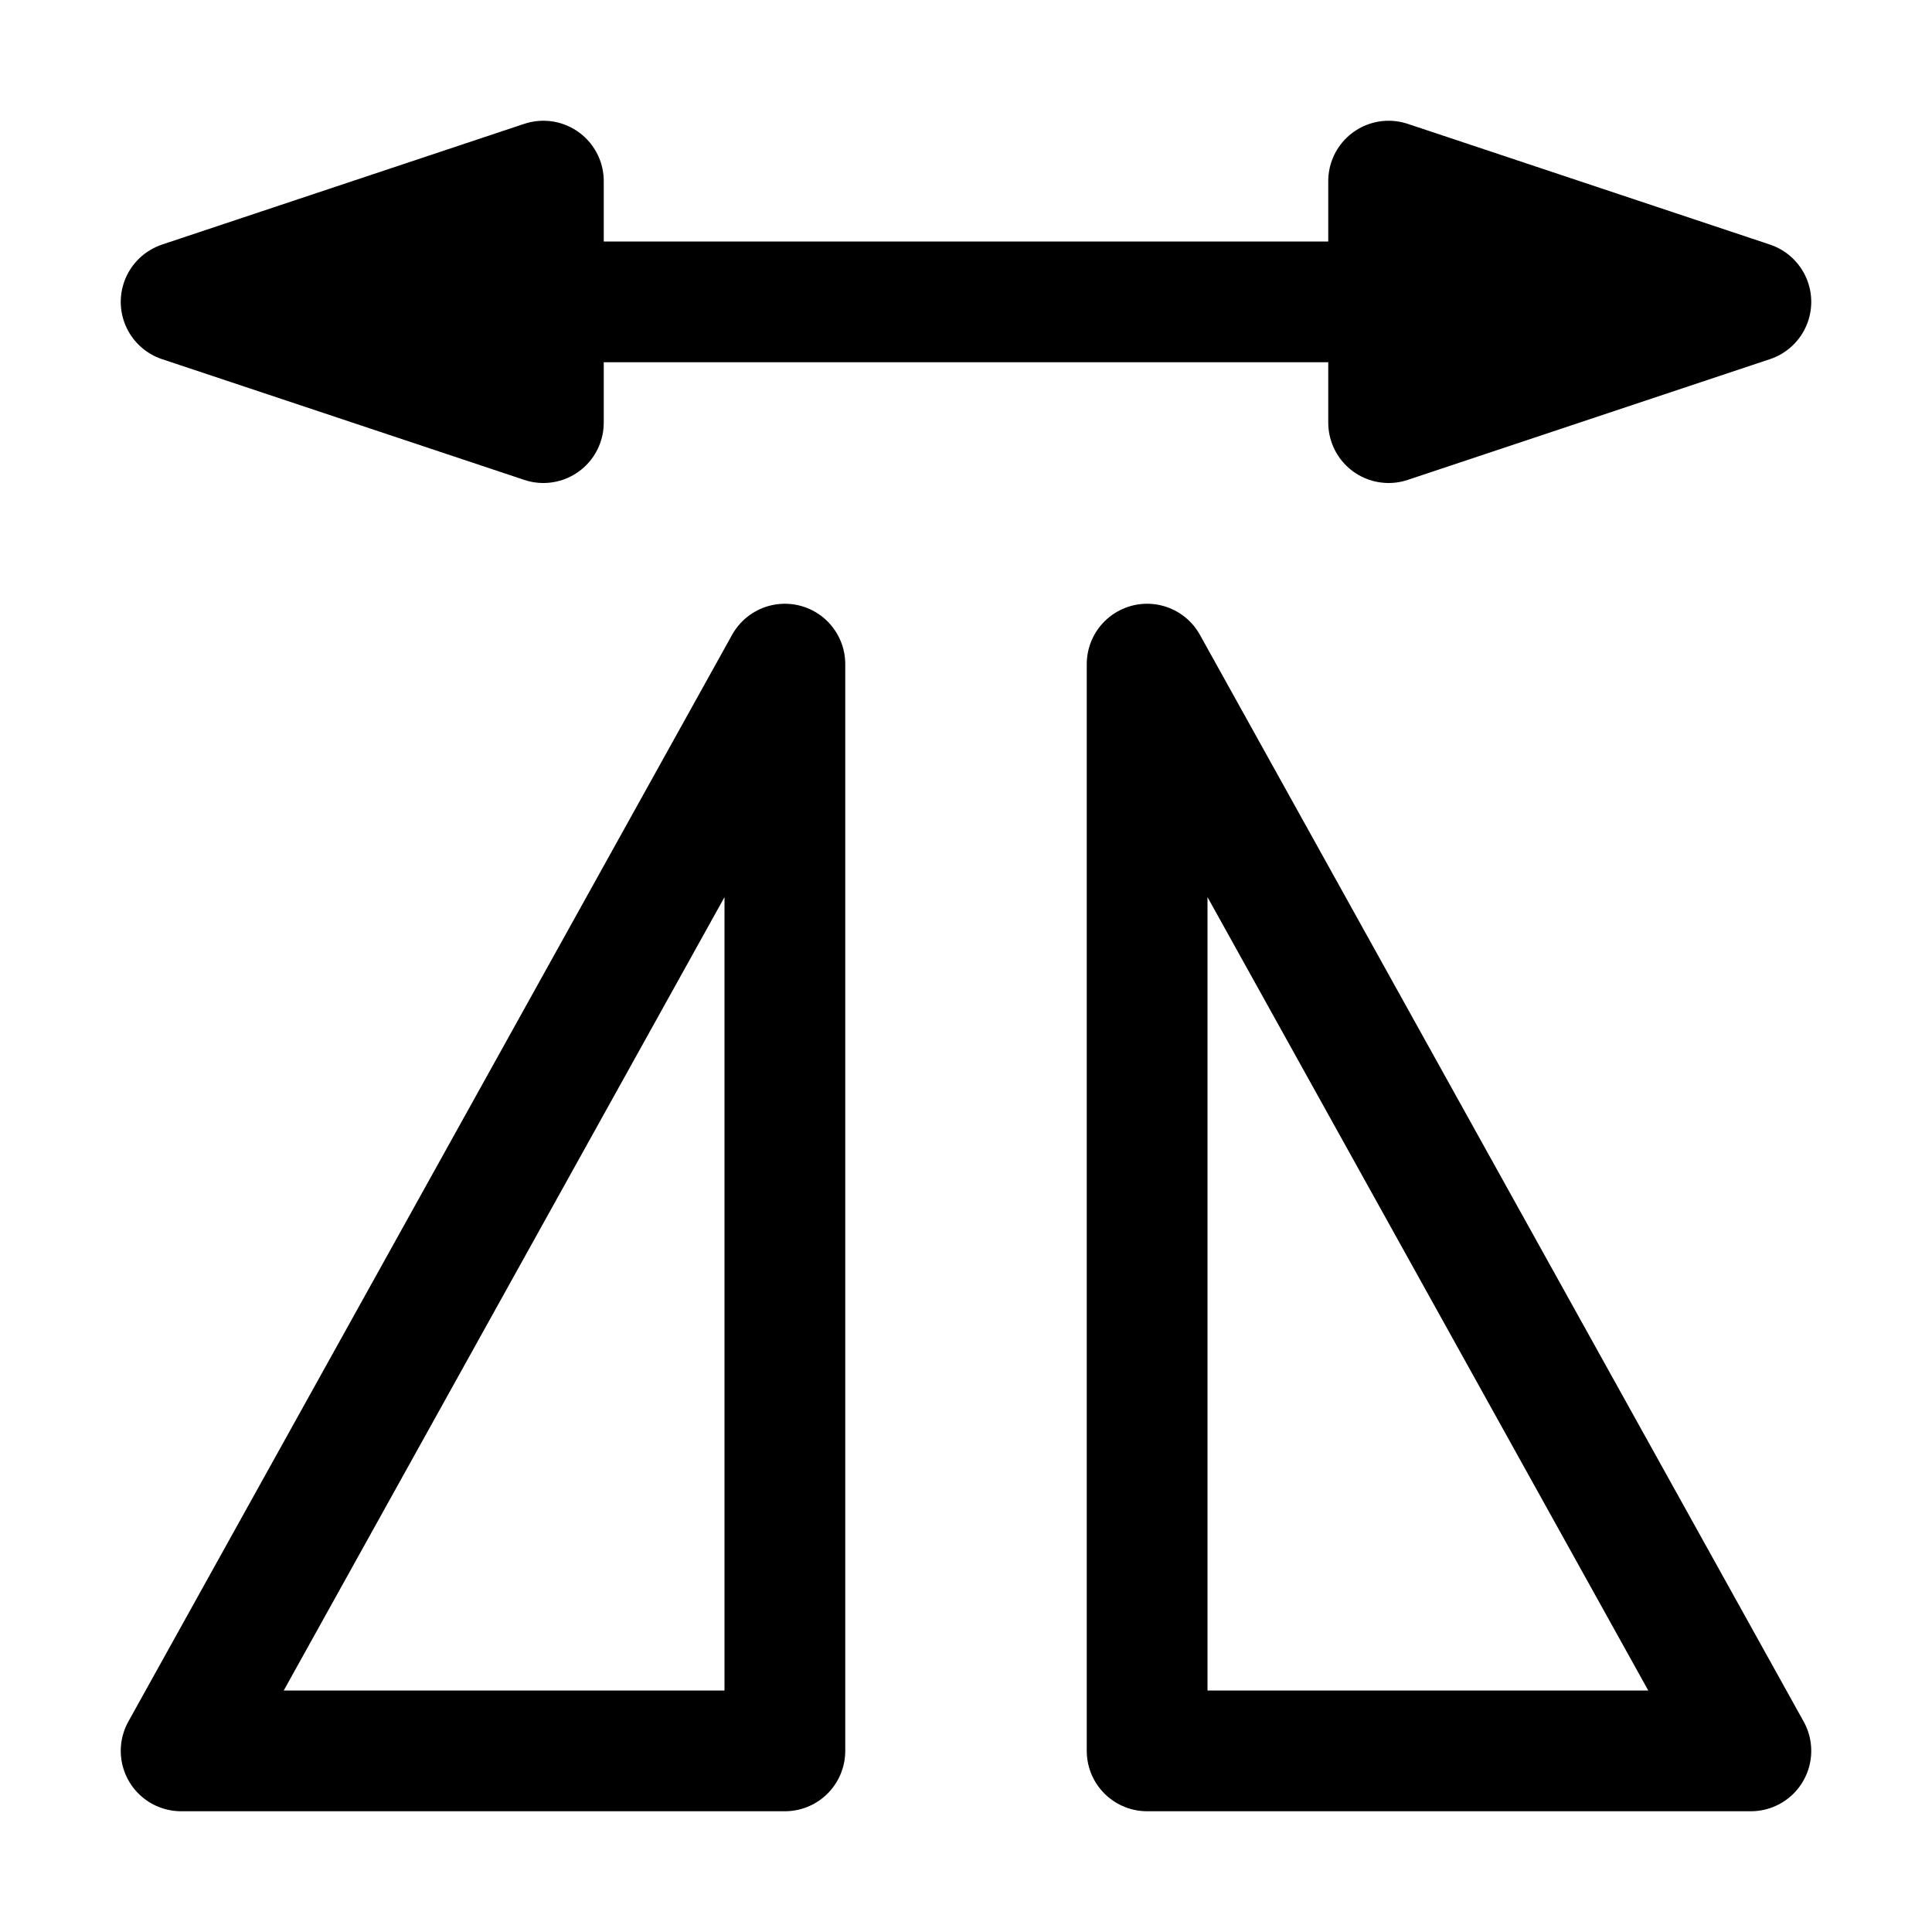 <?xml version="1.0" encoding="UTF-8"?>
<svg version="1.1" viewBox="0 0 16 16" xmlns="http://www.w3.org/2000/svg"><g transform="translate(0 -1036.4)" stroke="#000" stroke-linecap="round" stroke-linejoin="round"><g fill-rule="evenodd"><path d="m4 1038.9h8"/><path d="m1.5 1038.9 3-1v2z" stroke-width="1px"/><path d="m11.5 1037.9 3 1-3 1z" stroke-width="1px"/></g><path d="m6.5 1046.4v4.5h-5l5-9z" fill="none" stroke-width="1px"/><path d="m9.5 1046.4v4.5h5l-5-9z" fill="none" stroke-width="1px"/></g></svg>
